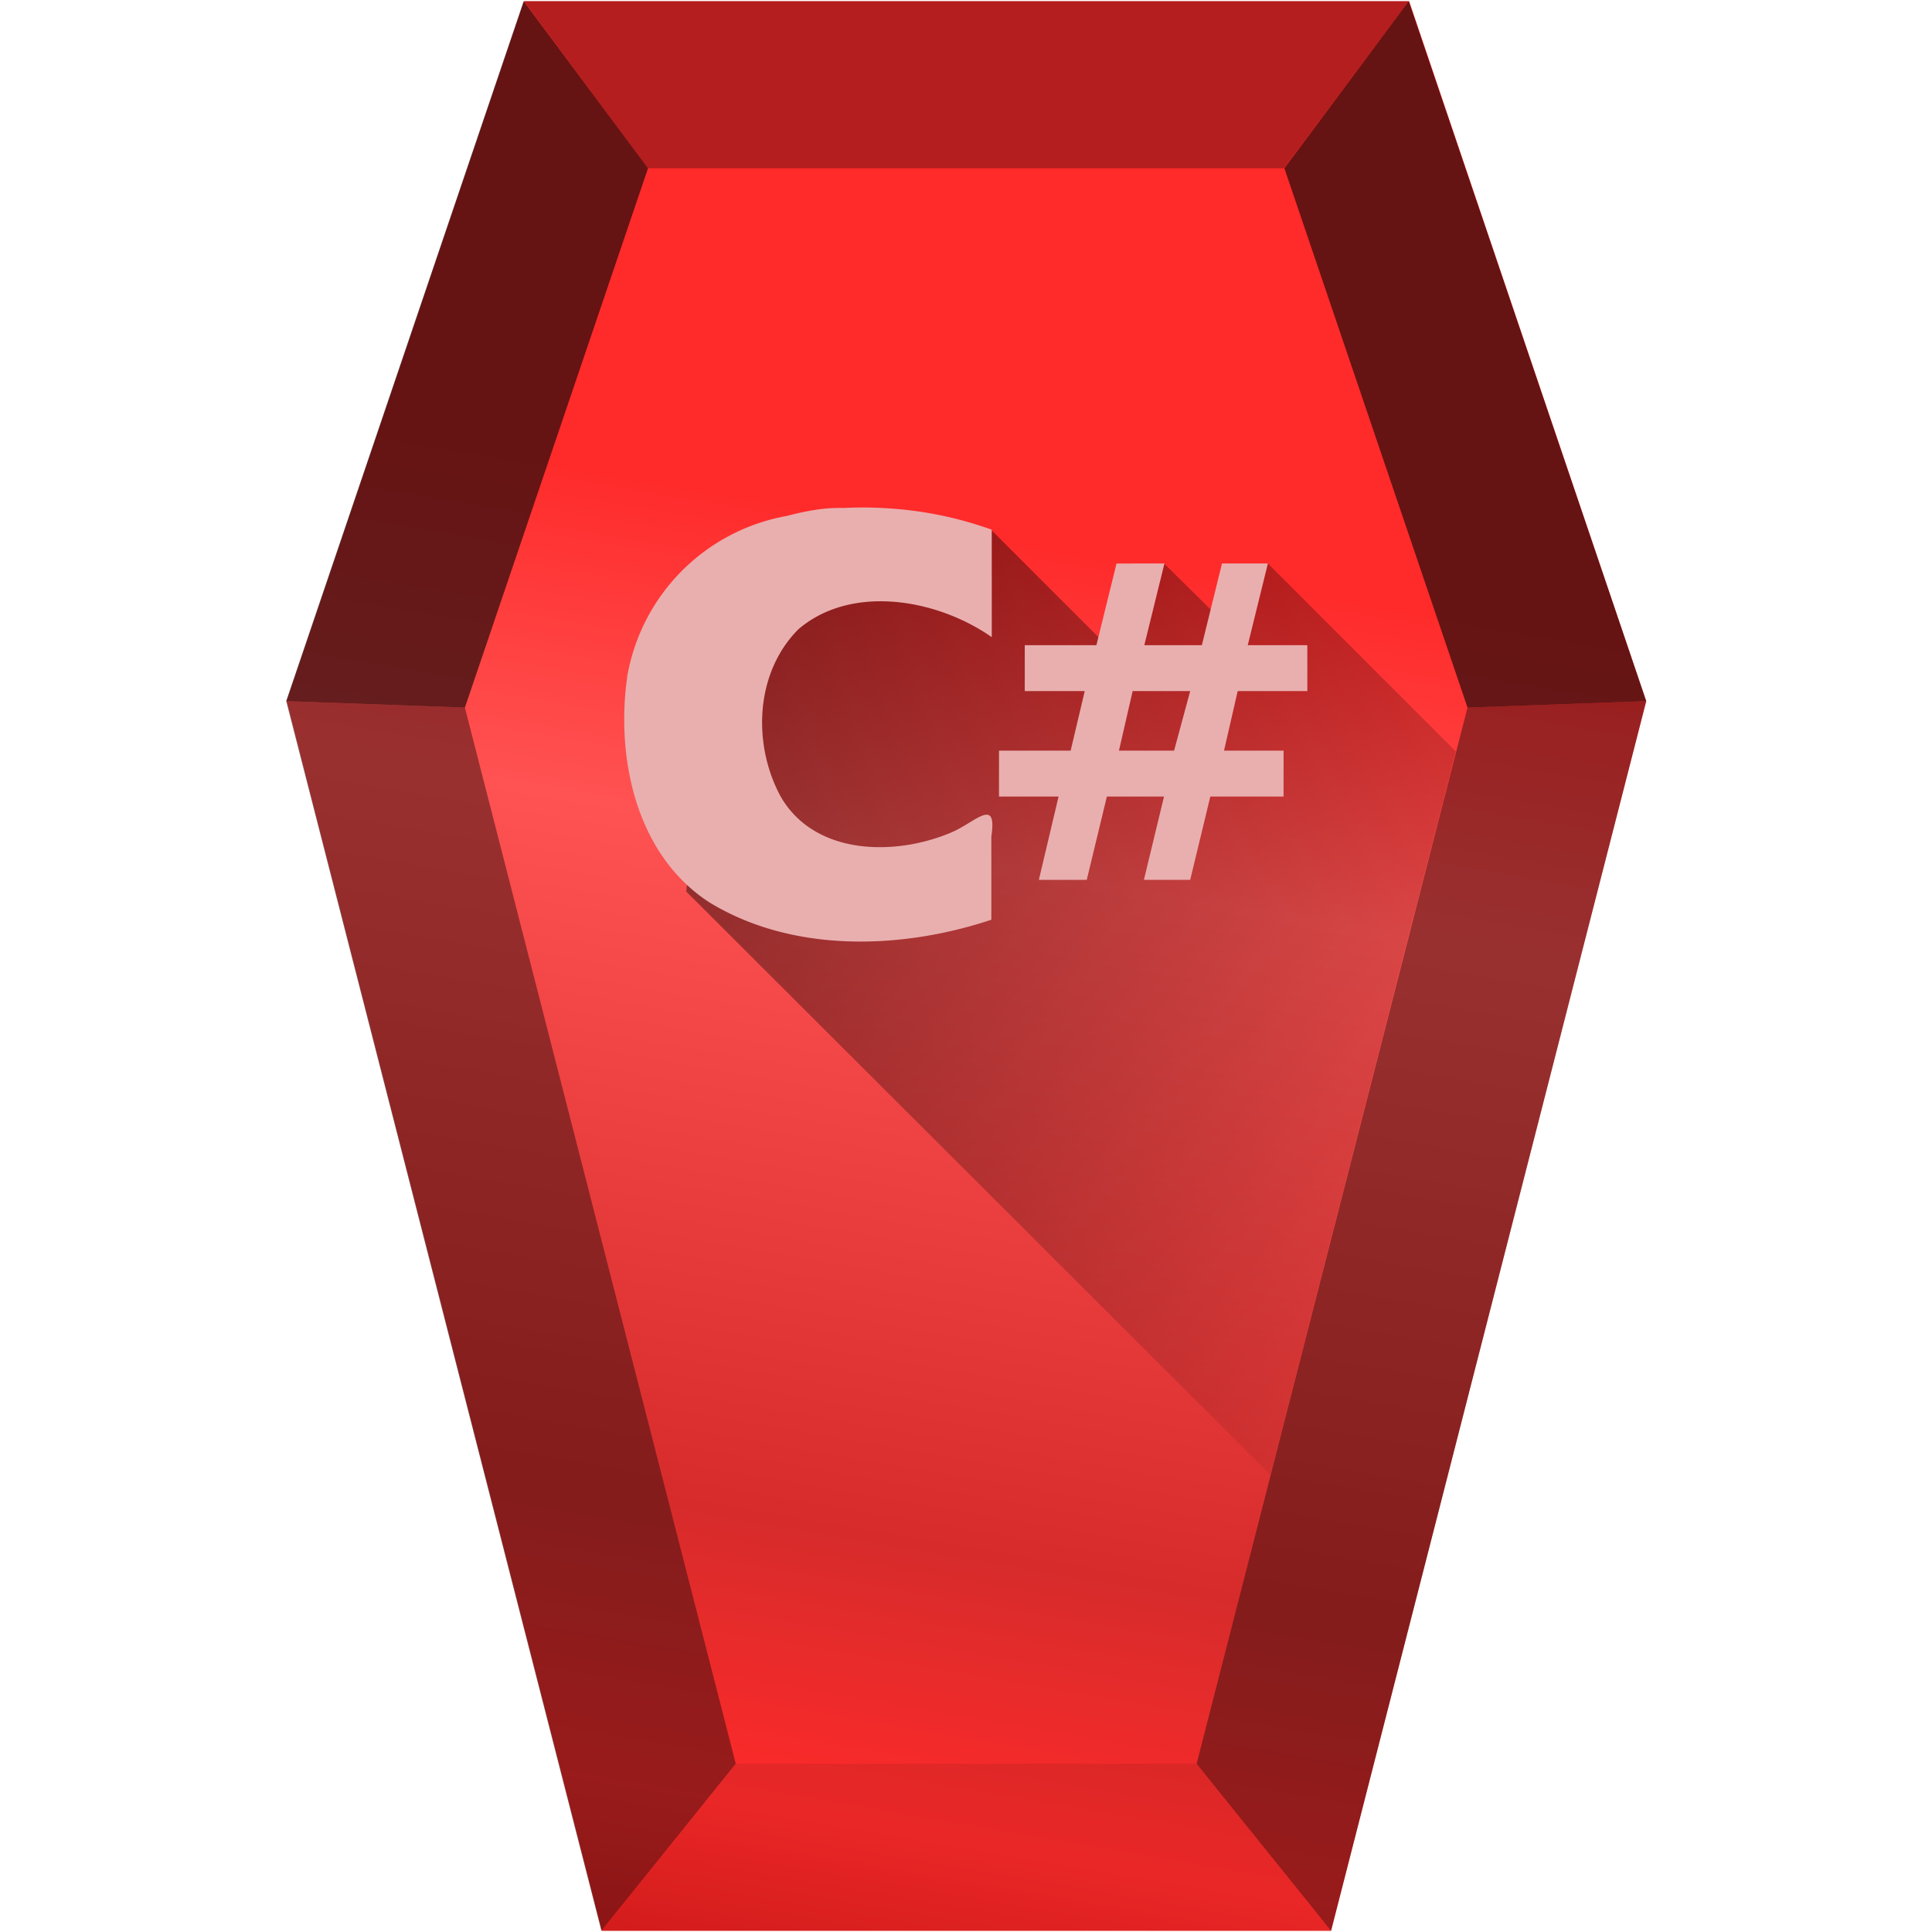 <svg xmlns="http://www.w3.org/2000/svg" xmlns:xlink="http://www.w3.org/1999/xlink" viewBox="0 0 48 48"><defs><linearGradient id="b"><stop offset="0"/><stop offset="1" stop-opacity="0"/></linearGradient><linearGradient xlink:href="#a" id="c" x1="15.97" y1="56.88" x2="25.88" y2="-.87" gradientUnits="userSpaceOnUse"/><linearGradient id="a"><stop offset="0" stop-color="#a00"/><stop offset=".21" stop-color="#ff2a2a"/><stop offset=".33" stop-color="#d72b2b"/><stop offset=".62" stop-color="#ff5252"/><stop offset=".76" stop-color="#ff2a2a"/><stop offset=".89" stop-color="#ff2a2a"/><stop offset="1" stop-color="#ff2a2a"/></linearGradient><linearGradient xlink:href="#b" id="d" gradientUnits="userSpaceOnUse" x1="12.59" y1="9.13" x2="41" y2="29.53"/></defs><path d="M40.89 17.42l-7.83 30.55H14.94L7.11 17.42 13.01.03H35z" fill="url(#c)" transform="translate(.01)"/><path d="M18.29 43.82l-3.34 4.15h18.12l-3.34-4.15z" fill="#280b0b" fill-opacity=".1"/><path d="M13.02.03l3.08 4.15h15.8L35 .03z" fill="#280b0b" fill-opacity=".35"/><path d="M18.28 43.82l-3.34 4.15-7.83-30.55 4.44.16z" fill="#280b0b" fill-opacity=".47"/><path d="M7.11 17.42L13.01.03l3.09 4.15-4.55 13.4zm33.79 0L35 .03l-3.09 4.15 4.55 13.4z" fill="#280b0b" fill-opacity=".71"/><path d="M29.73 43.82l3.34 4.15 7.83-30.55-4.44.16z" fill="#280b0b" fill-opacity=".47"/><path d="M31.56 36.64l4.61-17.97L31.5 14l-1.1 1.46L28.92 14l-1.12 2.34-3.18-3.18-3.22.54-3.63 1.45-.72 7z" opacity=".61" fill="url(#d)"/><path style="line-height:normal;text-indent:0;text-align:start;text-decoration-line:none;text-transform:none;marker:none" d="M21.9 12.62a9.34 9.34 0 0 0-.93 0 9.34 9.34 0 0 0-.14 0c-.45 0-.9.1-1.29.2a4.9 4.9 0 0 0-3.95 3.95c-.3 2.03.2 4.45 2.02 5.64 2.08 1.28 4.8 1.18 7.02.44v-2.07c.15-1-.4-.35-.99-.1-1.38.59-3.4.59-4.25-.9-.69-1.28-.64-3.06.45-4.15 1.33-1.13 3.46-.74 4.8.2v-2.67a9.34 9.34 0 0 0-2.75-.54zM27.74 14l-.5 2.03h-1.78v1.14h1.49l-.35 1.48h-1.78v1.14h1.48l-.49 2.07H27l.5-2.07h1.42l-.5 2.07h1.15l.5-2.07h1.82v-1.14h-1.48l.34-1.48h1.73v-1.14H31l.5-2.03h-1.14l-.5 2.03h-1.43l.5-2.03zm.4 3.17h1.43l-.4 1.48H27.8z" fill="#e9afaf"/></svg>